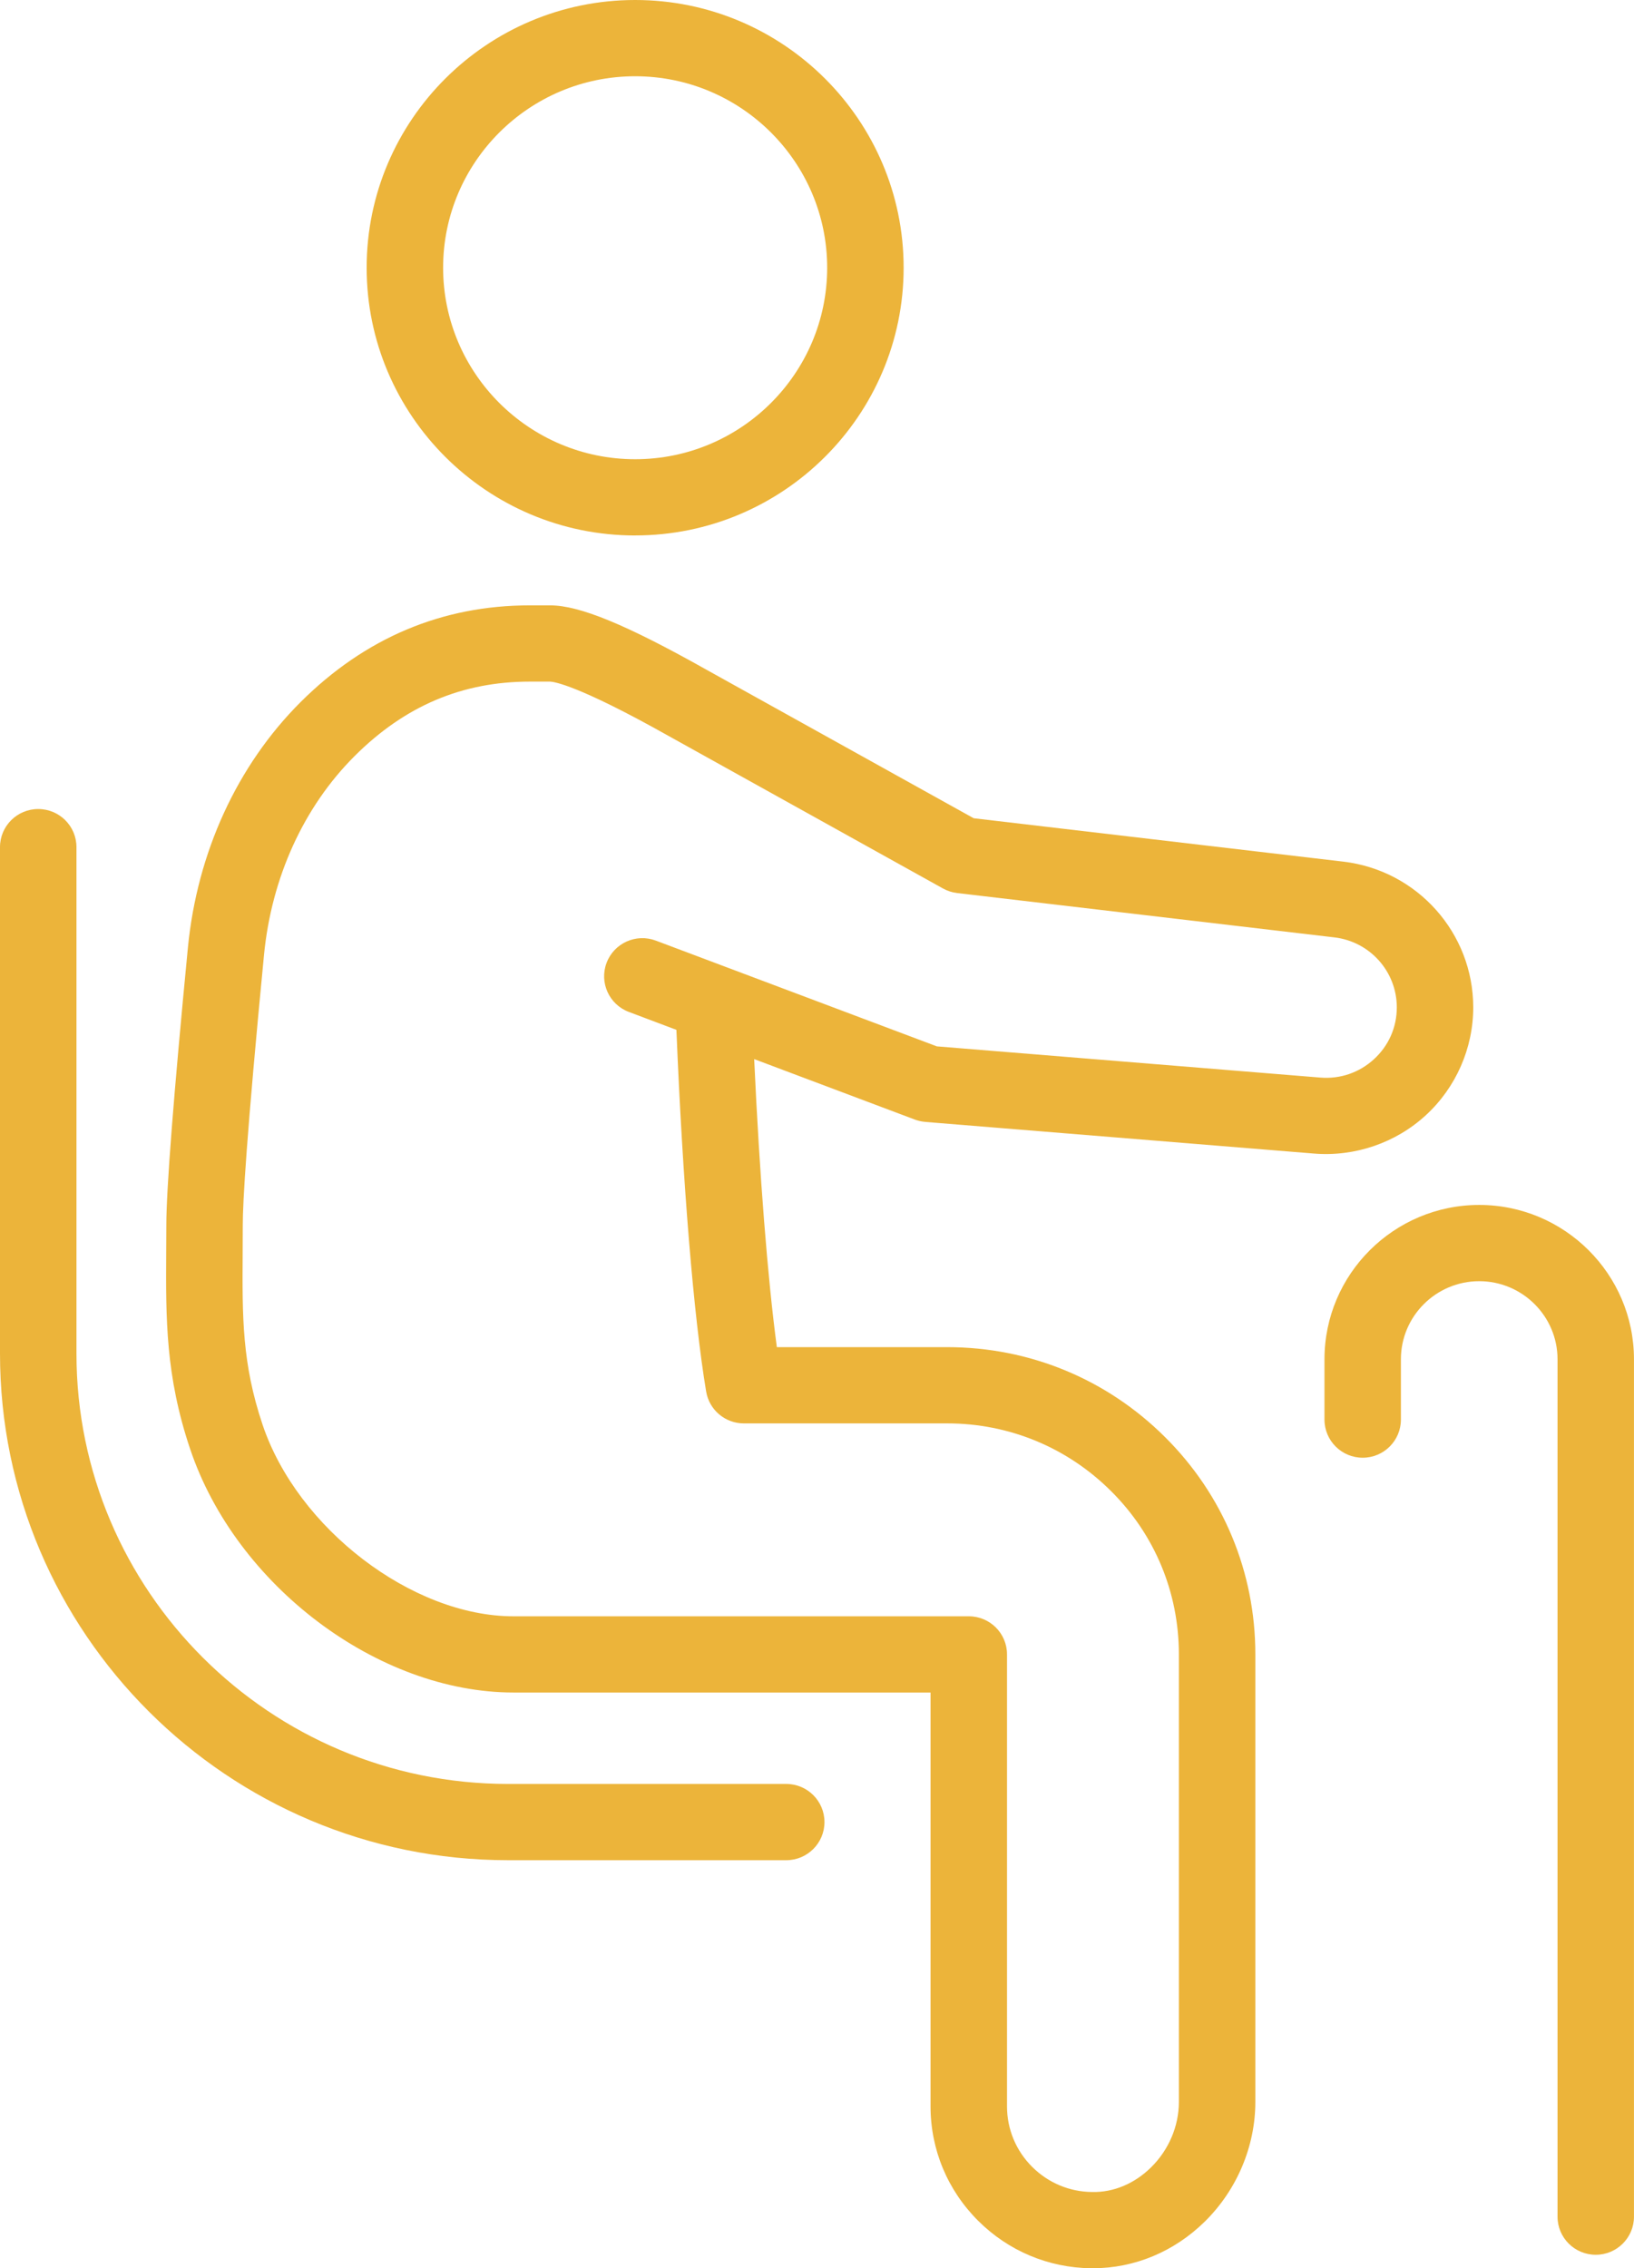 <svg width="49" height="68" viewBox="0 0 49 68" fill="none" xmlns="http://www.w3.org/2000/svg">
<g clip-path="url(#clip0_5_817)">
<path d="M23.578 53.481H15.235C8.098 53.481 2.293 47.694 2.293 40.58V25.396C2.293 24.765 1.78 24.254 1.146 24.254C0.513 24.254 0 24.765 0 25.396V40.579C0 48.953 6.834 55.767 15.235 55.767H23.578C24.211 55.767 24.724 55.255 24.724 54.624C24.724 53.993 24.211 53.481 23.578 53.481Z" fill="#ECB43A"/>
<path d="M19.047 16.052C23.486 16.052 27.098 12.452 27.098 8.026C27.098 3.6 23.486 0 19.047 0C14.607 0 10.995 3.601 10.995 8.026C10.995 12.452 14.607 16.053 19.047 16.053V16.052ZM19.047 2.286C22.222 2.286 24.805 4.861 24.805 8.026C24.805 11.192 22.222 13.767 19.047 13.767C15.871 13.767 13.288 11.192 13.288 8.026C13.288 4.861 15.871 2.286 19.047 2.286Z" fill="#ECB43A"/>
<path d="M27.746 33.634L39.408 34.583C40.632 34.681 41.854 34.264 42.757 33.434C43.661 32.604 44.179 31.425 44.179 30.2C44.179 27.971 42.504 26.093 40.283 25.831L29.198 24.53L21.308 20.146L21.17 20.069C18.774 18.723 17.377 18.148 16.497 18.148H15.887C13.257 18.148 10.945 19.123 9.015 21.047C7.113 22.943 5.913 25.556 5.635 28.406C5.206 32.849 4.988 35.649 4.988 36.73C4.988 37.013 4.986 37.286 4.984 37.551C4.973 39.532 4.962 41.242 5.701 43.437C7.075 47.532 11.334 50.74 15.397 50.74H27.905V63.146C27.905 64.441 28.413 65.66 29.333 66.577C30.238 67.48 31.439 67.985 32.717 68C32.735 68 32.754 68 32.772 68C34.022 68 35.213 67.503 36.132 66.598C37.093 65.651 37.645 64.344 37.645 63.013V49.597C37.645 47.131 36.683 44.818 34.938 43.084C33.193 41.344 30.873 40.386 28.405 40.386H23.296C23.02 38.319 22.778 35.245 22.616 31.751L27.435 33.564C27.535 33.601 27.64 33.625 27.747 33.633L27.746 33.634ZM21.176 41.717C21.268 42.268 21.746 42.672 22.306 42.672H28.405C30.26 42.672 32.005 43.393 33.318 44.702C34.63 46.005 35.352 47.744 35.352 49.597V63.014C35.352 63.738 35.049 64.452 34.52 64.973C34.027 65.459 33.401 65.73 32.744 65.714C32.068 65.707 31.433 65.439 30.953 64.961C30.466 64.476 30.198 63.831 30.198 63.146V49.597C30.198 48.966 29.685 48.455 29.052 48.455H15.396C12.364 48.455 8.92 45.825 7.874 42.711C7.257 40.875 7.265 39.487 7.277 37.565C7.278 37.296 7.28 37.018 7.28 36.73C7.28 36.037 7.391 34.069 7.917 28.626C8.143 26.303 9.109 24.186 10.636 22.664C12.141 21.163 13.859 20.434 15.887 20.434H16.495C16.611 20.438 17.328 20.534 20.044 22.06L28.28 26.637C28.411 26.709 28.555 26.756 28.704 26.773L40.015 28.102C41.082 28.227 41.887 29.129 41.887 30.2C41.887 30.797 41.644 31.349 41.203 31.753C40.763 32.157 40.19 32.353 39.595 32.305L28.094 31.369L19.668 28.199C19.075 27.975 18.413 28.274 18.19 28.865C17.967 29.455 18.266 30.115 18.858 30.337L20.284 30.874C20.472 35.459 20.801 39.474 21.176 41.718L21.176 41.717Z" fill="#ECB43A"/>
<path d="M44.359 36.123C41.799 36.123 39.718 38.199 39.718 40.75V42.558C39.718 43.189 40.231 43.701 40.864 43.701C41.497 43.701 42.01 43.189 42.01 42.558V40.75C42.01 39.459 43.063 38.409 44.358 38.409C45.653 38.409 46.707 39.459 46.707 40.75V66.454C46.707 67.085 47.22 67.596 47.853 67.596C48.486 67.596 48.999 67.085 48.999 66.454V40.75C48.999 38.199 46.917 36.123 44.358 36.123H44.359Z" fill="#ECB43A"/>
</g>
<defs>
<clipPath id="clip0_5_817">
<rect width="49" height="68" fill="white"/>
</clipPath>
</defs>
</svg>
